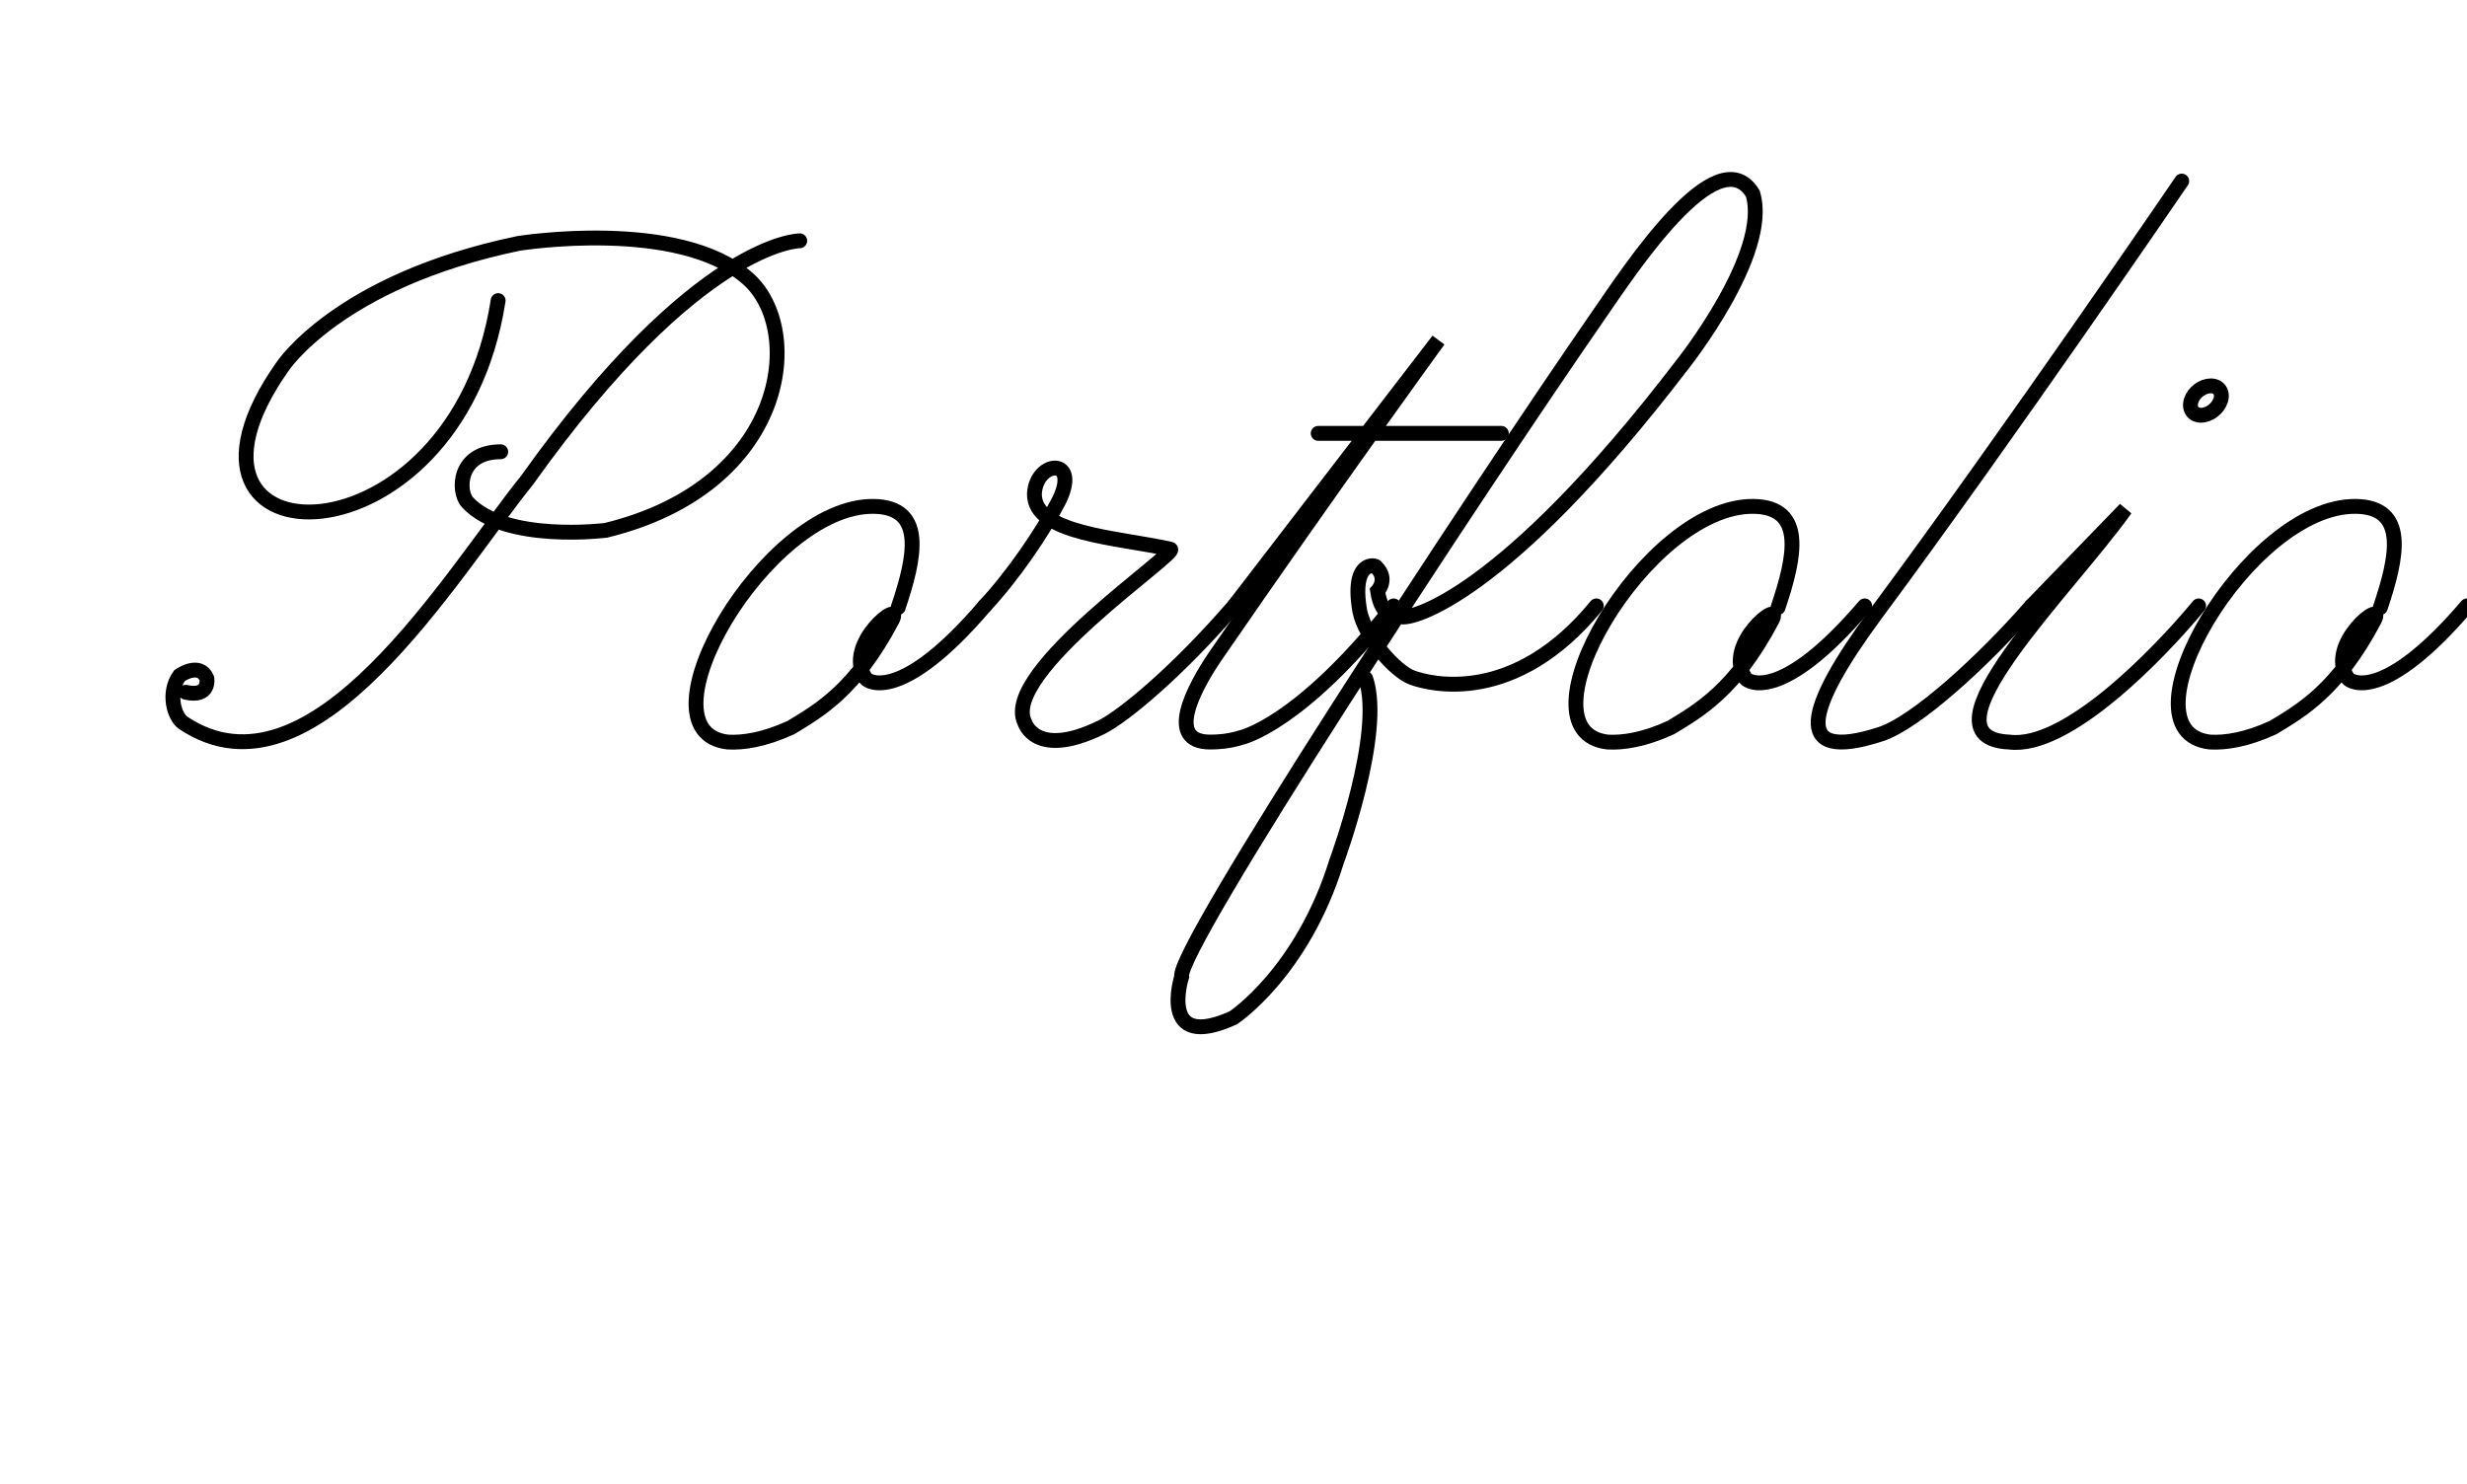 <?xml version='1.0' encoding='UTF-8' standalone='no'?>
<svg xmlns:dc='http://purl.org/dc/elements/1.1/' xmlns:cc='http://creativecommons.org/ns#' xmlns:rdf='http://www.w3.org/1999/02/22-rdf-syntax-ns#' xmlns:svg='http://www.w3.org/2000/svg' xmlns='http://www.w3.org/2000/svg' viewBox='0 0 332.423 200' width='100%' stroke-width='2' fill='none' stroke='black' stroke-linecap='round' >
<path vector-effect='non-scaling-stroke' transform='translate(33.333,100)' d='M74.43 -67.55C74.43 -67.55 60.68 -67.57 37.71 -35.32C27.39 -22.5 8.87 9.06 -8.62 -2.57C-9.89 -3.41 -10.79 -6.67 -9.14 -8.96C-9.14 -8.96 -6.44 -10.86 -5.46 -8.58C-5.46 -8.58 -5.0 -5.96 -8.31 -6.71M33.79 -59.49C28.08 -22.76 -14.27 -23.51 4.67 -50.51C4.67 -50.51 12.15 -62.14 36.56 -67.2C36.56 -67.2 58.08 -70.66 67.41 -62.48C75.23 -55.63 72.82 -34.51 48.3 -28.53C48.3 -28.53 34.7 -26.82 29.65 -32.32C28.31 -33.79 28.38 -39.12 34.14 -39.12' />
<path vector-effect='non-scaling-stroke' transform='translate(96.543,100)' d='M24.48 -18.12C26.76 -24.88 28.24 -31.68 21.16 -31.76C6.68 -31.92 -11.04 -1.44 1.52 0.0C3.64 0.12 6.48 -0.32 10.04 -1.96C13.88 -4.28 18.72 -7.04 23.68 -16.44C25.28 -19.52 16.92 -13.16 20.12 -8.56C20.44 -8.12 24.92 -5.19 36.16 -18.35' />
<path vector-effect='non-scaling-stroke' transform='translate(132.703,100)' d='M0.0 -18.35C3.8 -22.43 7.64 -28.08 9.84 -32.24C13.12 -38.48 6.92 -38.08 6.68 -33.44C6.64 -28.04 17.72 -27.6 25.0 -26.0C26.4 -25.64 2.08 -9.4 5.36 -2.68C5.36 -2.68 6.76 2.36 15.64 -1.96C18.72 -3.48 25.96 -9.51 33.6 -18.35' />
<path vector-effect='non-scaling-stroke' transform='translate(166.303,100)' d='M0.0 -18.35C0.0 -18.35 27.52 -54.16 27.52 -54.16C27.52 -54.16 14.0 -35.6 -2.52 -11.6C-5.6 -7.08 -9.24 0.0 -3.24 0.0C-2.2 0.0 -0.76 -0.08 0.92 -0.6C0.92 -0.6 8.84 -2.27 21.48 -18.35M11.32 -41.6C11.32 -41.6 36.0 -41.6 36.0 -41.6' />
<path vector-effect='non-scaling-stroke' transform='translate(187.783,100)' d='M-3.76 -8.56C-1.24 -1.24 -7.68 16.08 -7.68 16.08C-12.32 31.08 -21.6 37.16 -21.6 37.16C-31.8 41.8 -28.56 31.64 -28.56 31.64C-29.44 28.16 10.64 -33.0 27.84 -57.84C31.64 -63.32 43.64 -81.72 48.4 -73.92C50.88 -65.88 38.92 -50.88 38.92 -50.88C14.72 -19.24 2.24 -16.52 1.08 -16.88C0.56 -17.08 -1.56 -16.4 -2.16 -20.36C-2.16 -20.36 -0.68 -21.96 -2.32 -23.56C-2.28 -23.88 -5.76 -24.68 -4.56 -17.68C-3.88 -14.16 0.2 -9.52 2.52 -8.68C4.92 -7.8 16.28 -4.87 27.32 -18.35' />
<path vector-effect='non-scaling-stroke' transform='translate(215.103,100)' d='M24.48 -18.12C26.76 -24.88 28.24 -31.68 21.16 -31.76C6.68 -31.92 -11.04 -1.44 1.52 0.0C3.64 0.12 6.48 -0.32 10.04 -1.96C13.88 -4.28 18.72 -7.04 23.68 -16.44C25.28 -19.52 16.92 -13.16 20.12 -8.56C20.44 -8.12 24.92 -5.19 36.16 -18.35' />
<path vector-effect='non-scaling-stroke' transform='translate(251.263,100)' d='M42.72 -75.6C42.72 -75.6 19.6 -41.68 1.36 -17.08C-7.6 -4.92 -10.28 3.0 2.2 -1.08C6.92 -2.64 15.96 -10.87 22.48 -18.35' />
<path vector-effect='non-scaling-stroke' transform='translate(273.743,100)' d='M0.0 -18.35C0.0 -18.35 12.64 -31.4 12.64 -31.4C5.0 -20.64 -15.76 -0.56 -3.0 0.0C4.72 1.0 17.12 -11.83 22.52 -18.35M25.48 -46.04C25.12 -44.92 23.92 -44.04 22.84 -44.04C21.76 -44.04 21.16 -44.92 21.52 -46.04C21.88 -47.12 23.04 -48.0 24.16 -48.0C25.24 -48.0 25.84 -47.12 25.48 -46.04C25.48 -46.04 25.48 -46.04 25.48 -46.04' />
<path vector-effect='non-scaling-stroke' transform='translate(296.263,100)' d='M24.48 -18.12C26.76 -24.88 28.24 -31.68 21.16 -31.76C6.68 -31.92 -11.04 -1.44 1.52 0.0C3.64 0.12 6.48 -0.32 10.04 -1.96C13.88 -4.28 18.72 -7.04 23.68 -16.44C25.28 -19.52 16.92 -13.16 20.12 -8.56C20.44 -8.12 24.92 -5.19 36.16 -18.35' />
</svg>